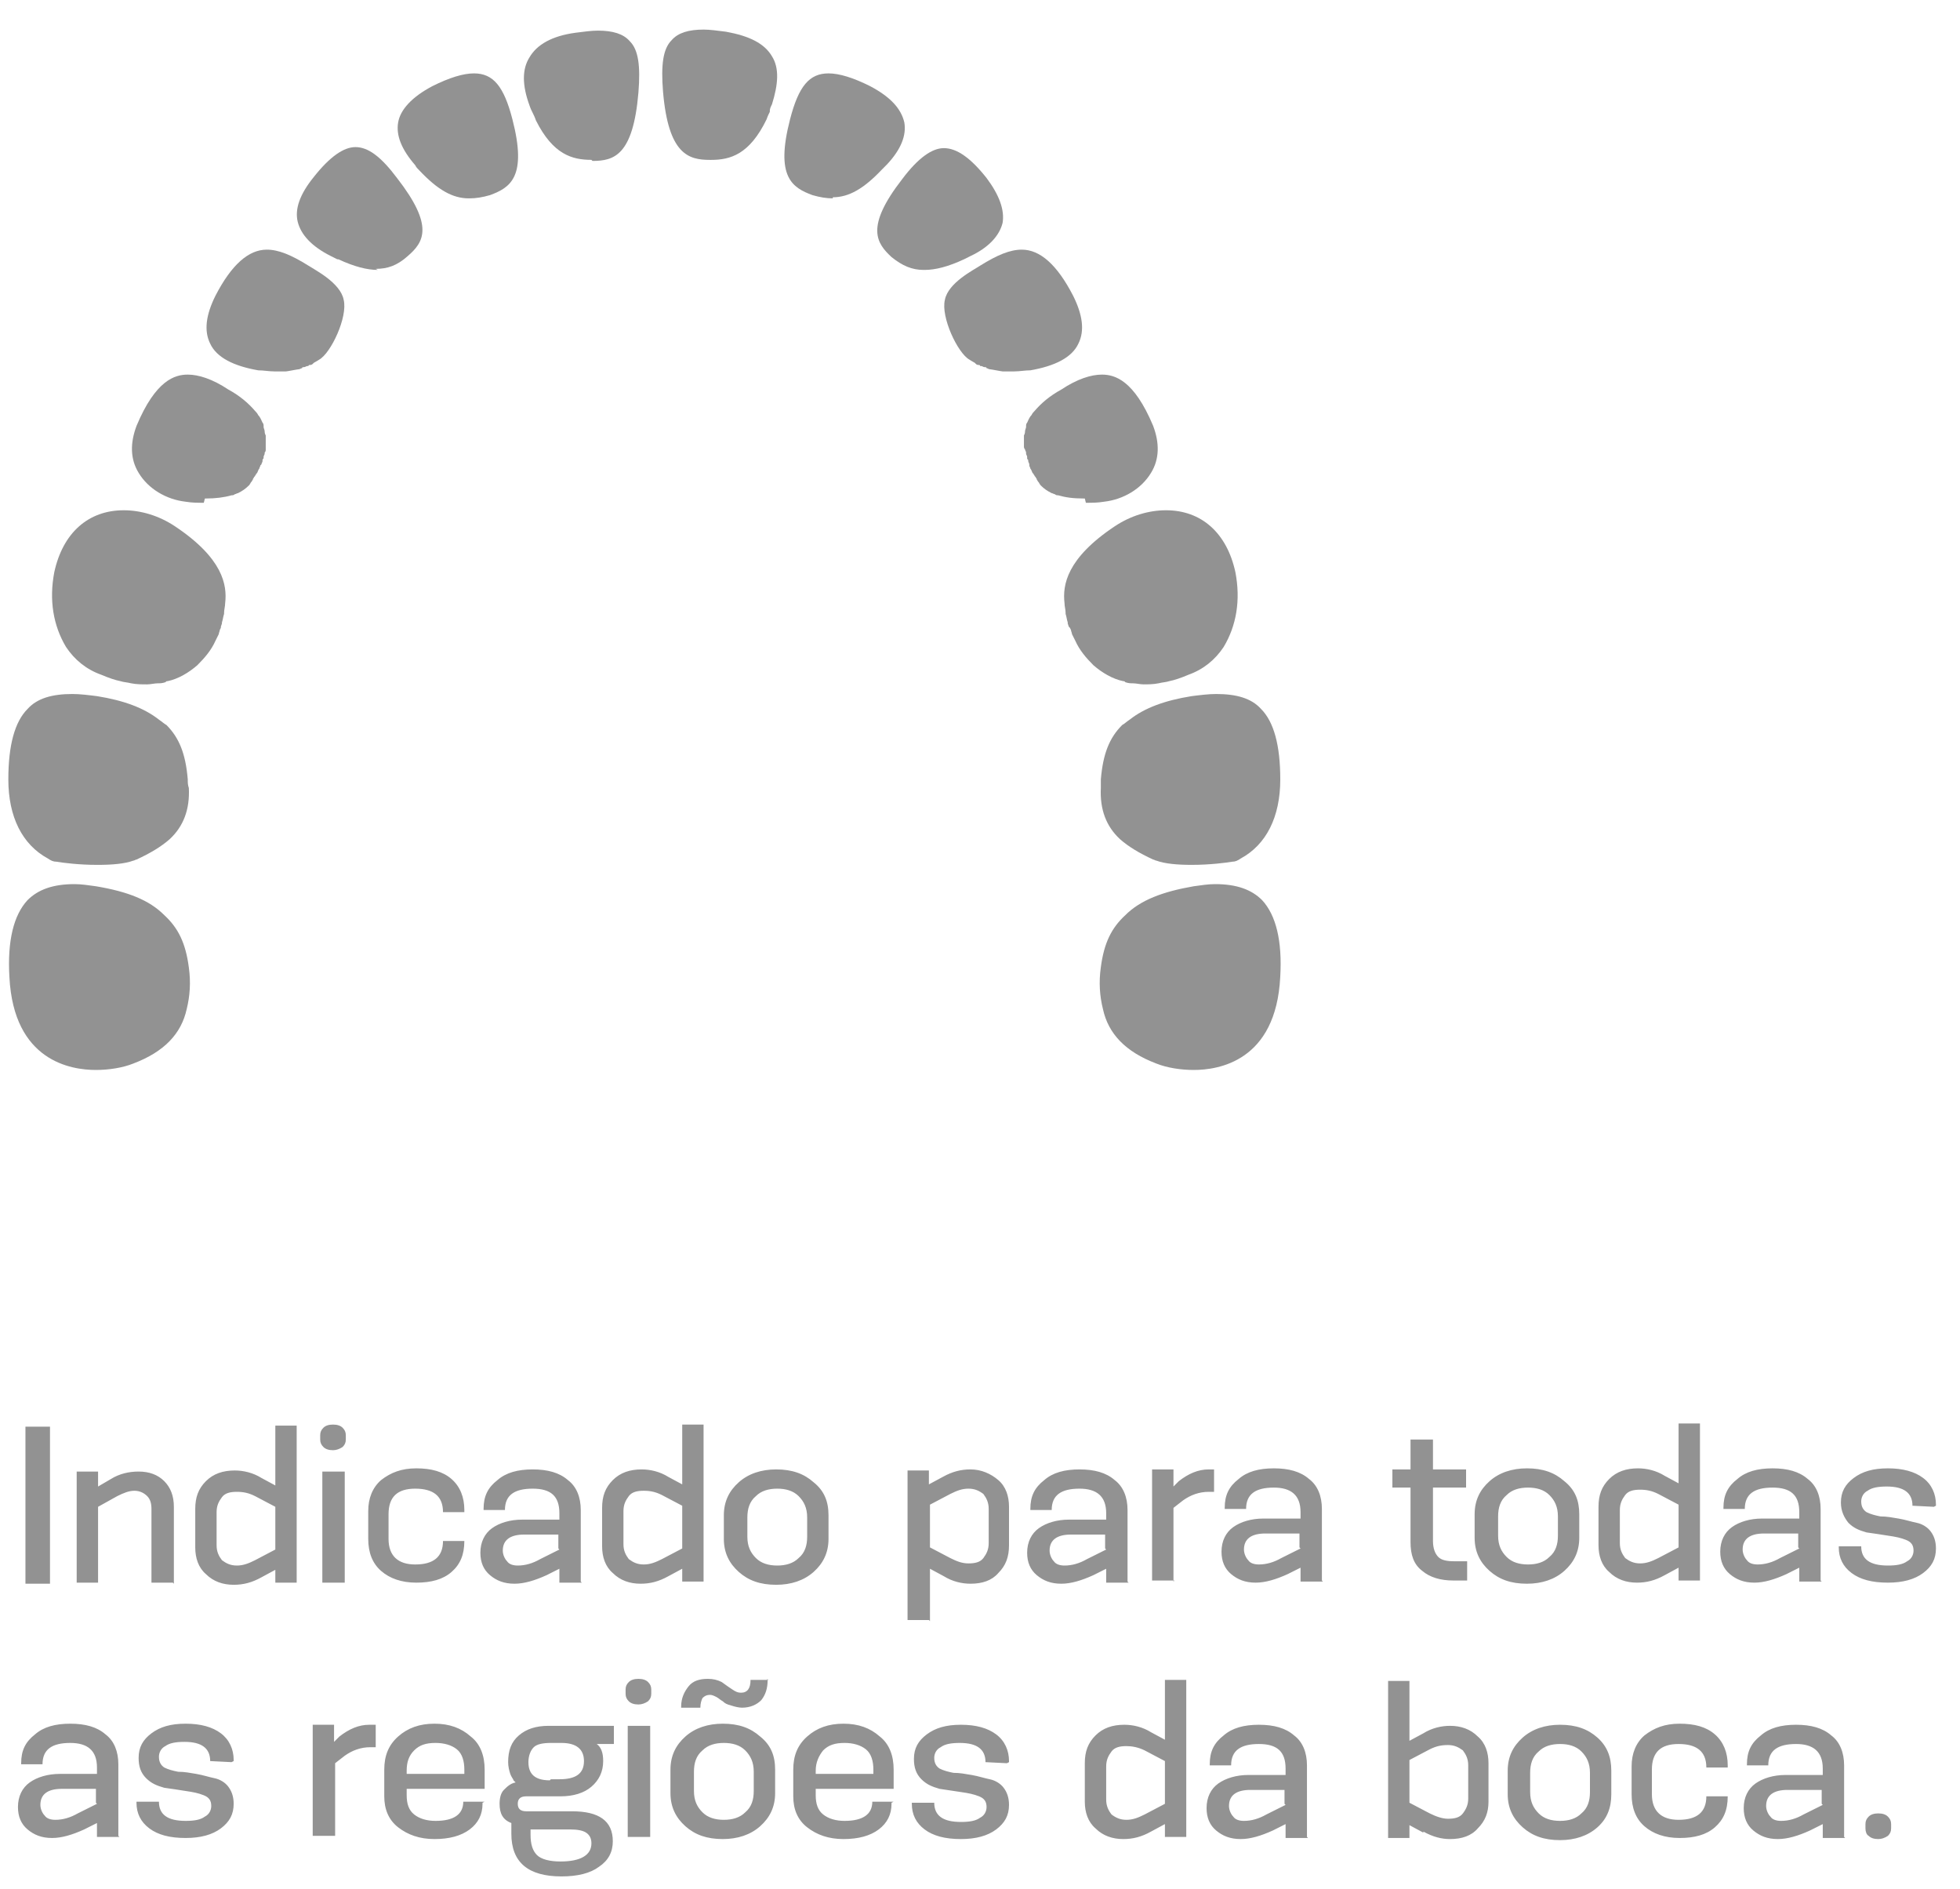 <svg width="55" height="53" viewBox="0 0 55 53" fill="none" xmlns="http://www.w3.org/2000/svg">
<path d="M7.696 10.42C7.547 10.42 7.397 10.39 7.247 10.39C6.558 10.27 6.078 10.031 5.898 9.641C5.719 9.281 5.778 8.832 6.048 8.293C6.498 7.423 6.977 7.004 7.487 7.004C7.816 7.004 8.176 7.154 8.655 7.453C8.835 7.573 9.554 7.933 9.644 8.412C9.764 8.892 9.285 9.911 8.955 10.091C8.955 10.091 8.865 10.15 8.805 10.18L8.775 10.21C8.745 10.24 8.715 10.24 8.685 10.24C8.685 10.24 8.655 10.24 8.655 10.27H8.625C8.595 10.27 8.565 10.3 8.535 10.3C8.505 10.3 8.476 10.3 8.476 10.33C8.446 10.33 8.416 10.36 8.386 10.36C8.356 10.36 8.056 10.42 8.026 10.42H7.996C7.996 10.42 7.966 10.42 7.936 10.42C7.876 10.42 7.846 10.42 7.786 10.42H7.726H7.696Z" fill="#929292"/>
<path d="M28.463 10.42C28.613 10.42 28.763 10.39 28.913 10.39C29.602 10.27 30.081 10.031 30.261 9.641C30.441 9.281 30.381 8.832 30.111 8.293C29.662 7.423 29.183 7.004 28.673 7.004C28.343 7.004 27.984 7.154 27.504 7.453C27.325 7.573 26.605 7.933 26.515 8.412C26.396 8.892 26.875 9.911 27.205 10.091C27.205 10.091 27.295 10.15 27.355 10.18L27.384 10.21C27.414 10.24 27.444 10.24 27.474 10.24C27.474 10.24 27.504 10.24 27.504 10.27H27.534C27.564 10.27 27.594 10.3 27.624 10.3C27.654 10.3 27.684 10.3 27.684 10.33C27.714 10.33 27.744 10.36 27.774 10.36C27.804 10.36 28.104 10.42 28.134 10.42H28.164C28.194 10.42 28.194 10.42 28.224 10.42C28.284 10.42 28.314 10.42 28.373 10.42H28.433H28.463Z" fill="#929292"/>
<path d="M16.596 4.485C16.057 4.485 15.518 4.336 15.038 3.377C15.008 3.287 14.978 3.227 14.948 3.167C14.918 3.107 14.888 3.047 14.858 2.957C14.649 2.388 14.649 1.938 14.858 1.609C15.068 1.249 15.488 1.009 16.147 0.919C16.387 0.889 16.596 0.859 16.776 0.859C17.196 0.859 17.495 0.949 17.675 1.159C17.915 1.399 17.975 1.848 17.915 2.597C17.765 4.366 17.226 4.515 16.626 4.515L16.596 4.485Z" fill="#929292"/>
<path d="M13.15 5.565C12.701 5.565 12.281 5.325 11.772 4.786C11.712 4.726 11.682 4.696 11.652 4.636C11.262 4.186 11.112 3.797 11.172 3.437C11.232 3.077 11.562 2.718 12.131 2.418C12.611 2.178 13 2.059 13.3 2.059C13.839 2.059 14.139 2.418 14.379 3.347C14.798 4.965 14.319 5.265 13.749 5.475C13.54 5.535 13.36 5.565 13.18 5.565H13.15Z" fill="#929292"/>
<path d="M10.603 7.573C10.303 7.573 9.944 7.483 9.494 7.274C9.494 7.274 9.494 7.274 9.464 7.274C9.404 7.244 9.344 7.214 9.284 7.184C8.745 6.914 8.445 6.584 8.355 6.225C8.266 5.865 8.415 5.446 8.805 4.966C9.254 4.397 9.644 4.127 9.974 4.127C10.333 4.127 10.693 4.397 11.142 4.996C12.191 6.345 11.892 6.794 11.442 7.184C11.142 7.453 10.873 7.543 10.543 7.543L10.603 7.573Z" fill="#929292"/>
<path d="M5.719 14.106C5.539 14.106 5.389 14.106 5.209 14.076C4.67 14.016 4.16 13.716 3.891 13.267C3.651 12.877 3.651 12.428 3.831 11.948C4.37 10.66 4.91 10.51 5.269 10.51C5.569 10.51 5.958 10.63 6.408 10.929C6.738 11.109 6.977 11.319 7.157 11.529C7.187 11.559 7.217 11.589 7.247 11.649C7.307 11.709 7.337 11.798 7.367 11.858C7.397 11.888 7.397 11.918 7.397 11.978C7.397 12.008 7.427 12.068 7.427 12.098C7.427 12.128 7.427 12.158 7.457 12.218C7.457 12.248 7.457 12.278 7.457 12.308C7.457 12.338 7.457 12.368 7.457 12.398C7.457 12.428 7.457 12.458 7.457 12.488V12.518C7.457 12.547 7.457 12.578 7.457 12.607C7.457 12.637 7.457 12.667 7.427 12.697V12.727C7.427 12.757 7.397 12.787 7.397 12.817V12.847C7.397 12.877 7.367 12.877 7.367 12.907V12.937C7.367 12.967 7.337 12.997 7.337 13.027L7.307 13.057C7.307 13.087 7.277 13.117 7.277 13.147C7.247 13.177 7.247 13.207 7.217 13.267L7.187 13.297C7.187 13.327 7.157 13.327 7.157 13.357L7.127 13.387C7.127 13.417 7.097 13.417 7.097 13.447C7.097 13.476 7.067 13.476 7.067 13.507L7.037 13.537C7.037 13.566 7.007 13.566 7.007 13.596L6.977 13.626C6.887 13.716 6.797 13.776 6.678 13.836C6.648 13.836 6.618 13.866 6.588 13.866C6.558 13.896 6.528 13.896 6.498 13.896C6.288 13.956 6.048 13.986 5.779 13.986H5.749L5.719 14.106Z" fill="#929292"/>
<path d="M30.471 14.106C30.651 14.106 30.801 14.106 30.981 14.076C31.52 14.016 32.029 13.716 32.299 13.267C32.539 12.877 32.539 12.428 32.359 11.948C31.82 10.66 31.28 10.51 30.921 10.51C30.621 10.51 30.231 10.63 29.782 10.929C29.452 11.109 29.212 11.319 29.033 11.529C29.003 11.559 28.973 11.589 28.943 11.649C28.883 11.709 28.853 11.798 28.823 11.858C28.793 11.888 28.793 11.918 28.793 11.978C28.793 12.008 28.763 12.068 28.763 12.098C28.763 12.128 28.763 12.158 28.733 12.218C28.733 12.248 28.733 12.278 28.733 12.308C28.733 12.338 28.733 12.368 28.733 12.398C28.733 12.428 28.733 12.458 28.733 12.488V12.518C28.733 12.547 28.733 12.578 28.763 12.607C28.763 12.637 28.793 12.667 28.793 12.697V12.727C28.793 12.757 28.823 12.787 28.823 12.817V12.847C28.823 12.877 28.823 12.877 28.853 12.907V12.937C28.853 12.967 28.883 12.997 28.883 13.027V13.057C28.883 13.087 28.913 13.117 28.913 13.147C28.943 13.177 28.943 13.207 28.973 13.267L29.003 13.297C29.003 13.327 29.033 13.327 29.033 13.357L29.063 13.387C29.063 13.417 29.093 13.417 29.093 13.447C29.093 13.476 29.123 13.476 29.123 13.507L29.153 13.537C29.153 13.566 29.183 13.566 29.183 13.596L29.212 13.626C29.302 13.716 29.392 13.776 29.512 13.836C29.542 13.836 29.572 13.866 29.602 13.866C29.632 13.896 29.662 13.896 29.692 13.896C29.902 13.956 30.111 13.986 30.411 13.986H30.441L30.471 14.106Z" fill="#929292"/>
<path d="M2.722 24.265C2.212 24.265 1.763 24.206 1.583 24.176C1.493 24.176 1.433 24.146 1.343 24.086C0.624 23.696 0.234 22.917 0.234 21.868C0.234 20.909 0.414 20.25 0.774 19.89C1.043 19.591 1.463 19.471 2.032 19.471C2.242 19.471 2.482 19.501 2.722 19.531C3.471 19.651 4.04 19.86 4.46 20.19C4.55 20.25 4.61 20.31 4.67 20.34C5.029 20.699 5.209 21.149 5.269 21.868C5.269 21.958 5.269 22.018 5.299 22.108C5.329 22.707 5.149 23.187 4.759 23.546C4.52 23.756 4.22 23.936 3.83 24.116C3.8 24.116 3.771 24.146 3.741 24.146C3.501 24.235 3.141 24.265 2.752 24.265H2.722Z" fill="#929292"/>
<path d="M33.438 24.265C33.948 24.265 34.397 24.206 34.577 24.176C34.667 24.176 34.727 24.146 34.817 24.086C35.536 23.696 35.926 22.917 35.926 21.868C35.926 20.909 35.746 20.25 35.386 19.89C35.117 19.591 34.697 19.471 34.128 19.471C33.918 19.471 33.678 19.501 33.438 19.531C32.689 19.651 32.12 19.86 31.7 20.19C31.61 20.25 31.55 20.31 31.491 20.34C31.131 20.699 30.951 21.149 30.891 21.868C30.891 21.958 30.891 22.018 30.891 22.108C30.861 22.707 31.041 23.187 31.431 23.546C31.67 23.756 31.97 23.936 32.36 24.116C32.39 24.116 32.419 24.146 32.45 24.146C32.689 24.235 33.049 24.265 33.438 24.265Z" fill="#929292"/>
<path d="M4.131 19.201C3.981 19.201 3.831 19.201 3.681 19.171C3.561 19.141 3.471 19.141 3.381 19.111C3.232 19.081 3.052 19.021 2.842 18.931C2.422 18.782 2.093 18.512 1.853 18.152C1.494 17.553 1.374 16.834 1.523 16.055C1.763 14.946 2.482 14.316 3.471 14.316C3.951 14.316 4.46 14.466 4.91 14.766C6.258 15.665 6.378 16.414 6.318 16.924C6.318 17.014 6.288 17.103 6.288 17.193C6.288 17.193 6.288 17.193 6.288 17.223C6.258 17.313 6.258 17.373 6.228 17.463V17.493L6.198 17.583V17.613L6.168 17.673C6.168 17.703 6.138 17.763 6.138 17.793C6.108 17.853 6.079 17.913 6.049 17.972C5.929 18.242 5.749 18.452 5.539 18.662C5.299 18.871 5 19.051 4.7 19.111C4.67 19.111 4.67 19.111 4.64 19.141C4.55 19.171 4.49 19.171 4.43 19.171C4.34 19.171 4.221 19.201 4.131 19.201Z" fill="#929292"/>
<path d="M32.06 19.201C32.21 19.201 32.36 19.201 32.51 19.171C32.629 19.141 32.719 19.141 32.809 19.111C32.959 19.081 33.139 19.021 33.349 18.931C33.768 18.782 34.098 18.512 34.337 18.152C34.697 17.553 34.817 16.834 34.667 16.055C34.427 14.946 33.708 14.316 32.719 14.316C32.24 14.316 31.73 14.466 31.281 14.766C29.932 15.665 29.812 16.414 29.872 16.924C29.872 17.014 29.902 17.103 29.902 17.193C29.902 17.193 29.902 17.193 29.902 17.223C29.932 17.313 29.932 17.373 29.962 17.463V17.493L29.992 17.583L30.022 17.613L30.052 17.673C30.052 17.703 30.082 17.763 30.082 17.793C30.112 17.853 30.142 17.913 30.172 17.972C30.292 18.242 30.472 18.452 30.681 18.662C30.921 18.871 31.221 19.051 31.521 19.111C31.551 19.111 31.551 19.111 31.581 19.141C31.67 19.171 31.73 19.171 31.79 19.171C31.88 19.171 32 19.201 32.09 19.201H32.06Z" fill="#929292"/>
<path d="M19.923 4.486C19.324 4.486 18.755 4.336 18.605 2.568C18.545 1.819 18.605 1.369 18.845 1.13C19.024 0.92 19.324 0.83 19.744 0.83C19.923 0.83 20.133 0.86 20.373 0.89C21.032 1.01 21.452 1.22 21.662 1.579C21.871 1.909 21.841 2.358 21.662 2.928C21.631 2.988 21.602 3.048 21.602 3.108V3.138C21.572 3.197 21.542 3.257 21.512 3.347C21.032 4.336 20.493 4.486 19.953 4.486H19.923Z" fill="#929292"/>
<path d="M23.369 5.565C23.189 5.565 23.009 5.535 22.8 5.475C22.23 5.265 21.751 4.965 22.17 3.347C22.41 2.418 22.71 2.059 23.249 2.059C23.549 2.059 23.939 2.178 24.418 2.418C24.987 2.718 25.287 3.048 25.377 3.437C25.437 3.797 25.287 4.186 24.897 4.606C24.837 4.666 24.808 4.696 24.748 4.756C24.238 5.295 23.819 5.535 23.369 5.535V5.565Z" fill="#929292"/>
<path d="M25.917 7.573C25.587 7.573 25.317 7.453 25.018 7.213C24.598 6.823 24.269 6.374 25.317 5.025C25.767 4.426 26.157 4.156 26.486 4.156C26.846 4.156 27.235 4.426 27.685 4.995C28.044 5.475 28.194 5.894 28.134 6.254C28.044 6.614 27.745 6.943 27.235 7.183C27.175 7.213 27.116 7.243 27.055 7.273C26.606 7.483 26.246 7.573 25.947 7.573H25.917Z" fill="#929292"/>
<path d="M2.691 30.019C3.051 30.019 3.441 29.959 3.74 29.839C4.609 29.51 5.089 29 5.239 28.311C5.329 27.951 5.358 27.562 5.299 27.142C5.209 26.453 4.999 26.033 4.609 25.674C4.19 25.254 3.59 25.015 2.691 24.865C2.482 24.835 2.272 24.805 2.092 24.805C1.493 24.805 1.073 24.954 0.773 25.254C0.384 25.674 0.204 26.393 0.264 27.412C0.384 29.779 2.002 30.019 2.691 30.019Z" fill="#929292"/>
<path d="M33.498 30.019C33.138 30.019 32.748 29.959 32.449 29.839C31.58 29.51 31.1 29 30.95 28.311C30.86 27.951 30.831 27.562 30.89 27.142C30.98 26.453 31.19 26.033 31.58 25.674C31.999 25.254 32.629 25.015 33.498 24.865C33.707 24.835 33.917 24.805 34.097 24.805C34.696 24.805 35.116 24.954 35.416 25.254C35.805 25.674 35.985 26.393 35.925 27.412C35.805 29.779 34.187 30.019 33.498 30.019Z" fill="#929292"/>
<path d="M1.403 44.433V40.027H0.714V44.433H1.403ZM4.879 44.433V42.275C4.879 41.975 4.789 41.736 4.61 41.556C4.43 41.376 4.19 41.286 3.89 41.286C3.621 41.286 3.351 41.346 3.111 41.496L2.752 41.706V41.286H2.152V44.403H2.752V42.275L3.291 41.975C3.471 41.885 3.621 41.825 3.77 41.825C3.92 41.825 4.04 41.885 4.13 41.975C4.22 42.065 4.25 42.185 4.25 42.335V44.403H4.849L4.879 44.433ZM7.726 43.474L7.157 43.773C6.977 43.863 6.827 43.923 6.647 43.923C6.468 43.923 6.348 43.863 6.228 43.773C6.138 43.654 6.078 43.534 6.078 43.354V42.425C6.078 42.245 6.138 42.125 6.228 42.005C6.318 41.885 6.468 41.855 6.647 41.855C6.827 41.855 6.977 41.885 7.157 41.975L7.726 42.275V43.474ZM8.325 44.403V39.997H7.726V41.676L7.337 41.466C7.097 41.316 6.827 41.256 6.587 41.256C6.258 41.256 5.988 41.346 5.778 41.556C5.568 41.766 5.479 42.005 5.479 42.335V43.414C5.479 43.713 5.568 43.983 5.778 44.163C5.988 44.373 6.258 44.463 6.557 44.463C6.827 44.463 7.067 44.403 7.337 44.253L7.726 44.043V44.403H8.325ZM9.674 44.403V41.286H9.045V44.403H9.674ZM9.704 40.267C9.704 40.177 9.674 40.117 9.614 40.057C9.554 39.997 9.464 39.968 9.344 39.968C9.225 39.968 9.135 39.997 9.075 40.057C9.015 40.117 8.985 40.177 8.985 40.267V40.387C8.985 40.477 9.015 40.537 9.075 40.597C9.135 40.657 9.225 40.687 9.344 40.687C9.434 40.687 9.524 40.657 9.614 40.597C9.674 40.537 9.704 40.477 9.704 40.387V40.267ZM13.03 43.234H12.431C12.431 43.683 12.161 43.893 11.652 43.893C11.172 43.893 10.903 43.654 10.903 43.174V42.485C10.903 42.005 11.142 41.766 11.652 41.766C12.161 41.766 12.431 41.975 12.431 42.425H13.03V42.365C13.03 42.005 12.911 41.706 12.671 41.496C12.431 41.286 12.101 41.196 11.682 41.196C11.262 41.196 10.963 41.316 10.693 41.526C10.453 41.736 10.333 42.035 10.333 42.395V43.174C10.333 43.564 10.453 43.863 10.693 44.073C10.933 44.283 11.262 44.403 11.682 44.403C12.101 44.403 12.431 44.313 12.671 44.103C12.911 43.893 13.03 43.623 13.03 43.234ZM15.697 43.474L15.158 43.743C14.948 43.863 14.739 43.923 14.529 43.923C14.409 43.923 14.289 43.893 14.229 43.803C14.169 43.743 14.109 43.623 14.109 43.504C14.109 43.204 14.319 43.054 14.709 43.054H15.668V43.444L15.697 43.474ZM16.297 44.373V42.365C16.297 42.005 16.177 41.706 15.937 41.526C15.697 41.316 15.368 41.226 14.948 41.226C14.529 41.226 14.199 41.316 13.959 41.526C13.69 41.736 13.57 41.975 13.57 42.335V42.365H14.169C14.169 41.945 14.439 41.766 14.948 41.766C15.458 41.766 15.697 41.975 15.697 42.455V42.635H14.649C14.319 42.635 14.019 42.724 13.809 42.874C13.6 43.024 13.48 43.264 13.48 43.564C13.48 43.833 13.57 44.043 13.75 44.193C13.929 44.343 14.139 44.433 14.439 44.433C14.709 44.433 15.008 44.343 15.338 44.193L15.697 44.013V44.403H16.327L16.297 44.373ZM19.144 43.444L18.574 43.743C18.395 43.833 18.245 43.893 18.065 43.893C17.885 43.893 17.765 43.833 17.645 43.743C17.555 43.623 17.495 43.504 17.495 43.324V42.395C17.495 42.215 17.555 42.095 17.645 41.975C17.735 41.855 17.885 41.825 18.065 41.825C18.245 41.825 18.395 41.855 18.574 41.945L19.144 42.245V43.444ZM19.743 44.373V39.968H19.144V41.646L18.754 41.436C18.514 41.286 18.245 41.226 18.005 41.226C17.675 41.226 17.406 41.316 17.196 41.526C16.986 41.736 16.896 41.975 16.896 42.305V43.384C16.896 43.683 16.986 43.953 17.196 44.133C17.406 44.343 17.675 44.433 17.975 44.433C18.245 44.433 18.484 44.373 18.754 44.223L19.144 44.013V44.373H19.743ZM22.65 43.114C22.65 43.354 22.59 43.564 22.41 43.713C22.26 43.863 22.05 43.923 21.811 43.923C21.571 43.923 21.361 43.863 21.212 43.713C21.062 43.564 20.972 43.384 20.972 43.114V42.575C20.972 42.335 21.032 42.125 21.212 41.975C21.361 41.825 21.571 41.766 21.811 41.766C22.05 41.766 22.26 41.825 22.41 41.975C22.56 42.125 22.65 42.305 22.65 42.575V43.114ZM23.249 42.515C23.249 42.125 23.129 41.825 22.83 41.586C22.56 41.346 22.23 41.226 21.781 41.226C21.361 41.226 21.002 41.346 20.732 41.586C20.462 41.825 20.312 42.125 20.312 42.515V43.174C20.312 43.564 20.462 43.863 20.732 44.103C21.002 44.343 21.331 44.463 21.781 44.463C22.2 44.463 22.56 44.343 22.83 44.103C23.099 43.863 23.249 43.564 23.249 43.174V42.515ZM27.744 43.294C27.744 43.474 27.684 43.593 27.595 43.713C27.505 43.833 27.355 43.863 27.175 43.863C26.995 43.863 26.845 43.803 26.666 43.713L26.096 43.414V42.215L26.666 41.915C26.845 41.825 26.995 41.766 27.175 41.766C27.355 41.766 27.475 41.825 27.595 41.915C27.684 42.035 27.744 42.155 27.744 42.335V43.264V43.294ZM26.096 45.481V44.013L26.486 44.223C26.726 44.373 26.995 44.433 27.235 44.433C27.564 44.433 27.834 44.343 28.014 44.133C28.224 43.923 28.314 43.683 28.314 43.354V42.275C28.314 41.975 28.224 41.706 28.014 41.526C27.804 41.346 27.535 41.226 27.235 41.226C26.965 41.226 26.726 41.286 26.456 41.436L26.066 41.646V41.256H25.467V45.452H26.066L26.096 45.481ZM31.041 43.474L30.501 43.743C30.292 43.863 30.082 43.923 29.872 43.923C29.752 43.923 29.632 43.893 29.572 43.803C29.512 43.743 29.453 43.623 29.453 43.504C29.453 43.204 29.662 43.054 30.052 43.054H31.011V43.444L31.041 43.474ZM31.64 44.373V42.365C31.64 42.005 31.52 41.706 31.28 41.526C31.041 41.316 30.711 41.226 30.292 41.226C29.872 41.226 29.542 41.316 29.303 41.526C29.033 41.736 28.913 41.975 28.913 42.335V42.365H29.512C29.512 41.945 29.782 41.766 30.292 41.766C30.771 41.766 31.041 41.975 31.041 42.455V42.635H29.992C29.662 42.635 29.363 42.724 29.153 42.874C28.943 43.024 28.823 43.264 28.823 43.564C28.823 43.833 28.913 44.043 29.093 44.193C29.273 44.343 29.483 44.433 29.782 44.433C30.052 44.433 30.352 44.343 30.681 44.193L31.041 44.013V44.403H31.67L31.64 44.373ZM32.929 44.373V42.305L33.198 42.095C33.408 41.945 33.648 41.855 33.918 41.855H34.068V41.226H33.918C33.618 41.226 33.348 41.346 33.078 41.556L32.929 41.706V41.226H32.329V44.343H32.959L32.929 44.373ZM36.495 43.444L35.955 43.713C35.746 43.833 35.536 43.893 35.326 43.893C35.206 43.893 35.086 43.863 35.026 43.773C34.967 43.713 34.907 43.593 34.907 43.474C34.907 43.174 35.116 43.024 35.506 43.024H36.465V43.414L36.495 43.444ZM37.094 44.343V42.335C37.094 41.975 36.974 41.676 36.735 41.496C36.495 41.286 36.165 41.196 35.746 41.196C35.326 41.196 34.996 41.286 34.757 41.496C34.487 41.706 34.367 41.945 34.367 42.305V42.335H34.967C34.967 41.915 35.236 41.736 35.746 41.736C36.225 41.736 36.495 41.945 36.495 42.425V42.605H35.446C35.116 42.605 34.817 42.694 34.607 42.844C34.397 42.994 34.277 43.234 34.277 43.534C34.277 43.803 34.367 44.013 34.547 44.163C34.727 44.313 34.937 44.403 35.236 44.403C35.506 44.403 35.806 44.313 36.135 44.163L36.495 43.983V44.373H37.124L37.094 44.343ZM41.17 44.343V43.803H40.81C40.6 43.803 40.45 43.773 40.361 43.683C40.271 43.593 40.211 43.444 40.211 43.234V41.736H41.14V41.226H40.211V40.387H39.581V41.226H39.072V41.736H39.581V43.264C39.581 43.623 39.671 43.893 39.911 44.073C40.121 44.253 40.421 44.343 40.78 44.343H41.2H41.17ZM43.717 43.084C43.717 43.324 43.657 43.534 43.477 43.683C43.327 43.833 43.118 43.893 42.878 43.893C42.638 43.893 42.428 43.833 42.279 43.683C42.129 43.534 42.039 43.354 42.039 43.084V42.545C42.039 42.305 42.099 42.095 42.279 41.945C42.428 41.795 42.638 41.736 42.878 41.736C43.118 41.736 43.327 41.795 43.477 41.945C43.627 42.095 43.717 42.275 43.717 42.545V43.084ZM44.316 42.485C44.316 42.095 44.196 41.795 43.897 41.556C43.627 41.316 43.297 41.196 42.848 41.196C42.428 41.196 42.069 41.316 41.799 41.556C41.529 41.795 41.38 42.095 41.38 42.485V43.144C41.38 43.534 41.529 43.833 41.799 44.073C42.069 44.313 42.398 44.433 42.848 44.433C43.267 44.433 43.627 44.313 43.897 44.073C44.166 43.833 44.316 43.534 44.316 43.144V42.485ZM47.103 43.414L46.534 43.713C46.354 43.803 46.204 43.863 46.025 43.863C45.845 43.863 45.725 43.803 45.605 43.713C45.515 43.593 45.455 43.474 45.455 43.294V42.365C45.455 42.185 45.515 42.065 45.605 41.945C45.695 41.825 45.845 41.795 46.025 41.795C46.204 41.795 46.354 41.825 46.534 41.915L47.103 42.215V43.414ZM47.703 44.343V39.938H47.103V41.616L46.714 41.406C46.474 41.256 46.204 41.196 45.965 41.196C45.635 41.196 45.365 41.286 45.155 41.496C44.946 41.706 44.856 41.945 44.856 42.275V43.354C44.856 43.654 44.946 43.923 45.155 44.103C45.365 44.313 45.635 44.403 45.935 44.403C46.204 44.403 46.444 44.343 46.714 44.193L47.103 43.983V44.343H47.703ZM50.49 43.444L49.95 43.713C49.74 43.833 49.531 43.893 49.321 43.893C49.201 43.893 49.081 43.863 49.021 43.773C48.961 43.713 48.901 43.593 48.901 43.474C48.901 43.174 49.111 43.024 49.501 43.024H50.46V43.414L50.49 43.444ZM51.089 44.343V42.335C51.089 41.975 50.969 41.676 50.729 41.496C50.49 41.286 50.16 41.196 49.74 41.196C49.321 41.196 48.991 41.286 48.752 41.496C48.482 41.706 48.362 41.945 48.362 42.305V42.335H48.961C48.961 41.915 49.231 41.736 49.74 41.736C50.25 41.736 50.49 41.945 50.49 42.425V42.605H49.441C49.111 42.605 48.811 42.694 48.602 42.844C48.392 42.994 48.272 43.234 48.272 43.534C48.272 43.803 48.362 44.013 48.542 44.163C48.721 44.313 48.931 44.403 49.231 44.403C49.501 44.403 49.8 44.313 50.13 44.163L50.49 43.983V44.373H51.119L51.089 44.343ZM54.325 42.245V42.215C54.325 41.915 54.206 41.646 53.966 41.466C53.726 41.286 53.396 41.196 52.977 41.196C52.557 41.196 52.258 41.286 52.018 41.466C51.778 41.646 51.658 41.855 51.658 42.155C51.658 42.395 51.748 42.575 51.868 42.724C52.018 42.874 52.168 42.934 52.377 42.994C52.587 43.024 52.797 43.054 52.977 43.084C53.187 43.114 53.337 43.144 53.486 43.204C53.636 43.264 53.696 43.354 53.696 43.504C53.696 43.623 53.636 43.743 53.516 43.803C53.396 43.893 53.217 43.923 52.977 43.923C52.467 43.923 52.228 43.743 52.228 43.384H51.598V43.414C51.598 43.713 51.718 43.953 51.958 44.133C52.198 44.313 52.527 44.403 52.977 44.403C53.396 44.403 53.726 44.313 53.966 44.133C54.206 43.953 54.325 43.743 54.325 43.444C54.325 43.234 54.266 43.084 54.176 42.964C54.086 42.844 53.936 42.754 53.786 42.724C53.636 42.694 53.456 42.635 53.277 42.605C53.097 42.575 52.947 42.545 52.767 42.545C52.617 42.515 52.497 42.485 52.377 42.425C52.288 42.365 52.228 42.275 52.228 42.125C52.228 42.005 52.288 41.885 52.407 41.825C52.527 41.736 52.707 41.706 52.947 41.706C53.426 41.706 53.666 41.885 53.666 42.245L54.266 42.275L54.325 42.245Z" fill="#929292"/>
<path d="M2.721 50.608L2.182 50.877C1.972 50.997 1.763 51.057 1.553 51.057C1.433 51.057 1.313 51.027 1.253 50.937C1.193 50.877 1.133 50.758 1.133 50.638C1.133 50.338 1.343 50.188 1.733 50.188H2.692V50.578L2.721 50.608ZM3.321 51.507V49.499C3.321 49.139 3.201 48.84 2.961 48.66C2.721 48.45 2.392 48.36 1.972 48.36C1.553 48.36 1.223 48.45 0.983 48.66C0.714 48.87 0.594 49.109 0.594 49.469V49.499H1.193C1.193 49.079 1.463 48.9 1.972 48.9C2.452 48.9 2.721 49.109 2.721 49.589V49.769H1.673C1.343 49.769 1.043 49.859 0.834 50.008C0.624 50.158 0.504 50.398 0.504 50.698C0.504 50.967 0.594 51.177 0.774 51.327C0.953 51.477 1.163 51.567 1.463 51.567C1.733 51.567 2.032 51.477 2.362 51.327L2.721 51.147V51.537H3.351L3.321 51.507ZM6.557 49.409V49.379C6.557 49.079 6.437 48.81 6.198 48.63C5.958 48.45 5.628 48.36 5.209 48.36C4.789 48.36 4.49 48.45 4.25 48.63C4.01 48.81 3.89 49.02 3.89 49.319C3.89 49.559 3.95 49.739 4.1 49.889C4.25 50.038 4.4 50.098 4.609 50.158C4.819 50.188 5.029 50.218 5.209 50.248C5.419 50.278 5.568 50.308 5.718 50.368C5.868 50.428 5.928 50.518 5.928 50.668C5.928 50.788 5.868 50.907 5.748 50.967C5.628 51.057 5.449 51.087 5.209 51.087C4.699 51.087 4.46 50.907 4.46 50.548H3.83V50.578C3.83 50.877 3.95 51.117 4.19 51.297C4.43 51.477 4.759 51.567 5.209 51.567C5.628 51.567 5.958 51.477 6.198 51.297C6.437 51.117 6.557 50.907 6.557 50.608C6.557 50.398 6.497 50.248 6.407 50.128C6.318 50.008 6.168 49.919 6.018 49.889C5.868 49.859 5.688 49.799 5.508 49.769C5.329 49.739 5.179 49.709 4.999 49.709C4.849 49.679 4.729 49.649 4.609 49.589C4.52 49.529 4.46 49.439 4.46 49.289C4.46 49.169 4.52 49.049 4.639 48.989C4.759 48.9 4.939 48.87 5.179 48.87C5.658 48.87 5.898 49.049 5.898 49.409L6.497 49.439L6.557 49.409ZM9.404 51.537V49.469L9.674 49.259C9.884 49.109 10.123 49.02 10.393 49.02H10.543V48.39H10.363C10.063 48.39 9.794 48.51 9.524 48.72L9.374 48.87V48.39H8.775V51.507H9.404V51.537ZM13.6 50.548H13C13 50.907 12.731 51.087 12.221 51.087C11.981 51.087 11.772 51.027 11.622 50.907C11.472 50.788 11.412 50.608 11.412 50.368V50.188H13.6V49.649C13.6 49.259 13.48 48.93 13.21 48.72C12.94 48.48 12.611 48.36 12.191 48.36C11.772 48.36 11.442 48.48 11.172 48.72C10.903 48.959 10.783 49.259 10.783 49.649V50.398C10.783 50.758 10.903 51.057 11.172 51.267C11.442 51.477 11.772 51.597 12.191 51.597C12.611 51.597 12.94 51.507 13.18 51.327C13.42 51.147 13.54 50.907 13.54 50.608V50.578L13.6 50.548ZM13.03 49.769H11.412V49.679C11.412 49.439 11.472 49.259 11.622 49.109C11.772 48.959 11.951 48.9 12.221 48.9C12.461 48.9 12.671 48.959 12.82 49.079C12.97 49.199 13.03 49.409 13.03 49.649V49.739V49.769ZM15.997 51.327C16.207 51.327 16.357 51.357 16.447 51.417C16.536 51.477 16.596 51.567 16.596 51.717C16.596 52.046 16.297 52.226 15.727 52.226C15.428 52.226 15.188 52.166 15.068 52.046C14.948 51.926 14.888 51.746 14.888 51.477V51.327H15.997ZM15.428 49.949C15.008 49.949 14.828 49.769 14.828 49.439C14.828 49.259 14.888 49.109 14.978 49.02C15.068 48.93 15.248 48.9 15.458 48.9H15.757C16.177 48.9 16.387 49.079 16.387 49.409C16.387 49.769 16.147 49.919 15.697 49.919H15.458L15.428 49.949ZM15.727 50.398C16.087 50.398 16.387 50.308 16.596 50.128C16.806 49.949 16.926 49.709 16.926 49.409C16.926 49.169 16.866 49.02 16.746 48.93H17.226V48.42H15.398C15.038 48.42 14.768 48.51 14.559 48.69C14.349 48.87 14.259 49.109 14.259 49.439C14.259 49.559 14.289 49.679 14.319 49.769C14.349 49.859 14.409 49.919 14.409 49.949C14.439 49.978 14.469 50.008 14.469 50.008C14.319 50.038 14.229 50.128 14.139 50.218C14.049 50.308 14.019 50.458 14.019 50.608C14.019 50.877 14.109 51.057 14.349 51.147V51.447C14.349 52.256 14.828 52.645 15.757 52.645C16.207 52.645 16.566 52.556 16.806 52.376C17.076 52.196 17.196 51.956 17.196 51.657C17.196 51.087 16.806 50.818 16.057 50.818H14.768C14.618 50.818 14.529 50.758 14.529 50.608C14.529 50.458 14.618 50.398 14.768 50.398H15.727ZM18.245 51.537V48.42H17.615V51.537H18.245ZM18.275 47.401C18.275 47.311 18.245 47.251 18.185 47.191C18.125 47.132 18.035 47.102 17.915 47.102C17.795 47.102 17.705 47.132 17.645 47.191C17.585 47.251 17.555 47.311 17.555 47.401V47.521C17.555 47.611 17.585 47.671 17.645 47.731C17.705 47.791 17.795 47.821 17.915 47.821C18.005 47.821 18.095 47.791 18.185 47.731C18.245 47.671 18.275 47.611 18.275 47.521V47.401ZM21.151 50.248C21.151 50.488 21.091 50.698 20.912 50.847C20.762 50.997 20.552 51.057 20.312 51.057C20.073 51.057 19.863 50.997 19.713 50.847C19.563 50.698 19.473 50.518 19.473 50.248V49.709C19.473 49.469 19.533 49.259 19.713 49.109C19.863 48.959 20.073 48.9 20.312 48.9C20.552 48.9 20.762 48.959 20.912 49.109C21.061 49.259 21.151 49.439 21.151 49.709V50.248ZM21.751 49.649C21.751 49.259 21.631 48.959 21.331 48.72C21.061 48.48 20.732 48.36 20.282 48.36C19.863 48.36 19.503 48.48 19.233 48.72C18.964 48.959 18.814 49.259 18.814 49.649V50.308C18.814 50.698 18.964 50.997 19.233 51.237C19.503 51.477 19.833 51.597 20.282 51.597C20.702 51.597 21.061 51.477 21.331 51.237C21.601 50.997 21.751 50.698 21.751 50.308V49.649ZM21.571 47.132H21.061C21.061 47.371 20.972 47.491 20.792 47.491C20.702 47.491 20.642 47.461 20.552 47.401C20.462 47.341 20.372 47.281 20.252 47.191C20.133 47.132 20.013 47.102 19.863 47.102C19.623 47.102 19.443 47.161 19.323 47.311C19.203 47.461 19.114 47.641 19.114 47.881V47.911H19.653C19.653 47.791 19.683 47.701 19.713 47.641C19.773 47.581 19.833 47.551 19.923 47.551C19.983 47.551 20.043 47.581 20.103 47.611C20.163 47.641 20.222 47.701 20.282 47.731C20.342 47.791 20.402 47.821 20.522 47.851C20.612 47.881 20.732 47.911 20.822 47.911C21.061 47.911 21.241 47.821 21.361 47.701C21.481 47.551 21.541 47.371 21.541 47.132L21.511 47.102L21.571 47.132ZM25.077 50.548H24.478C24.478 50.907 24.208 51.087 23.699 51.087C23.459 51.087 23.249 51.027 23.099 50.907C22.95 50.788 22.89 50.608 22.89 50.368V50.188H25.077V49.649C25.077 49.259 24.957 48.93 24.688 48.72C24.418 48.48 24.088 48.36 23.669 48.36C23.249 48.36 22.919 48.48 22.65 48.72C22.38 48.959 22.26 49.259 22.26 49.649V50.398C22.26 50.758 22.38 51.057 22.65 51.267C22.919 51.477 23.249 51.597 23.669 51.597C24.088 51.597 24.418 51.507 24.658 51.327C24.897 51.147 25.017 50.907 25.017 50.608V50.578L25.077 50.548ZM24.508 49.769H22.89V49.679C22.89 49.439 22.979 49.259 23.099 49.109C23.249 48.959 23.429 48.9 23.699 48.9C23.938 48.9 24.148 48.959 24.298 49.079C24.448 49.199 24.508 49.409 24.508 49.649V49.739V49.769ZM28.314 49.439V49.409C28.314 49.109 28.194 48.84 27.954 48.66C27.714 48.48 27.385 48.39 26.965 48.39C26.546 48.39 26.246 48.48 26.006 48.66C25.766 48.84 25.646 49.049 25.646 49.349C25.646 49.589 25.706 49.769 25.856 49.919C26.006 50.068 26.156 50.128 26.366 50.188C26.576 50.218 26.755 50.248 26.965 50.278C27.175 50.308 27.325 50.338 27.474 50.398C27.624 50.458 27.684 50.548 27.684 50.698C27.684 50.818 27.624 50.937 27.505 50.997C27.385 51.087 27.205 51.117 26.965 51.117C26.456 51.117 26.216 50.937 26.216 50.578H25.587V50.608C25.587 50.907 25.706 51.147 25.946 51.327C26.186 51.507 26.516 51.597 26.965 51.597C27.385 51.597 27.714 51.507 27.954 51.327C28.194 51.147 28.314 50.937 28.314 50.638C28.314 50.428 28.254 50.278 28.164 50.158C28.074 50.038 27.924 49.949 27.774 49.919C27.624 49.889 27.445 49.829 27.265 49.799C27.085 49.769 26.935 49.739 26.755 49.739C26.605 49.709 26.486 49.679 26.366 49.619C26.276 49.559 26.216 49.469 26.216 49.319C26.216 49.199 26.276 49.079 26.396 49.02C26.516 48.93 26.695 48.9 26.935 48.9C27.415 48.9 27.654 49.079 27.654 49.439L28.254 49.469L28.314 49.439ZM32.689 50.608L32.12 50.907C31.94 50.997 31.79 51.057 31.61 51.057C31.43 51.057 31.31 50.997 31.191 50.907C31.101 50.788 31.041 50.668 31.041 50.488V49.559C31.041 49.379 31.101 49.259 31.191 49.139C31.28 49.02 31.43 48.989 31.61 48.989C31.76 48.989 31.94 49.02 32.12 49.109L32.689 49.409V50.608ZM33.288 51.537V47.132H32.689V48.81L32.299 48.6C32.06 48.45 31.79 48.39 31.55 48.39C31.221 48.39 30.951 48.48 30.741 48.69C30.531 48.9 30.441 49.139 30.441 49.469V50.548C30.441 50.847 30.531 51.117 30.741 51.297C30.951 51.507 31.221 51.597 31.52 51.597C31.79 51.597 32.03 51.537 32.299 51.387L32.689 51.177V51.537H33.288ZM36.075 50.638L35.536 50.907C35.326 51.027 35.116 51.087 34.907 51.087C34.787 51.087 34.667 51.057 34.607 50.967C34.547 50.907 34.487 50.788 34.487 50.668C34.487 50.368 34.697 50.218 35.086 50.218H36.045V50.608L36.075 50.638ZM36.675 51.537V49.529C36.675 49.169 36.555 48.87 36.315 48.69C36.075 48.48 35.745 48.39 35.326 48.39C34.907 48.39 34.577 48.48 34.337 48.69C34.067 48.9 33.947 49.139 33.947 49.499V49.529H34.547C34.547 49.109 34.817 48.93 35.326 48.93C35.835 48.93 36.075 49.139 36.075 49.619V49.799H35.026C34.697 49.799 34.397 49.889 34.187 50.038C33.977 50.188 33.858 50.428 33.858 50.728C33.858 50.997 33.947 51.207 34.127 51.357C34.307 51.507 34.517 51.597 34.817 51.597C35.086 51.597 35.386 51.507 35.716 51.357L36.075 51.177V51.567H36.705L36.675 51.537ZM41.2 50.458C41.2 50.638 41.14 50.758 41.05 50.877C40.96 50.997 40.81 51.027 40.63 51.027C40.48 51.027 40.301 50.967 40.121 50.877L39.551 50.578V49.379L40.121 49.079C40.301 48.989 40.45 48.959 40.63 48.959C40.81 48.959 40.93 49.02 41.05 49.109C41.14 49.229 41.2 49.349 41.2 49.529V50.458ZM39.941 51.387C40.211 51.537 40.45 51.597 40.69 51.597C41.02 51.597 41.289 51.507 41.469 51.297C41.679 51.087 41.769 50.847 41.769 50.548V49.469C41.769 49.169 41.679 48.9 41.469 48.72C41.26 48.51 40.99 48.42 40.69 48.42C40.45 48.42 40.181 48.48 39.941 48.63L39.551 48.84V47.161H38.952V51.567H39.551V51.207L39.941 51.417V51.387ZM44.616 50.278C44.616 50.518 44.556 50.728 44.376 50.877C44.226 51.027 44.017 51.087 43.777 51.087C43.537 51.087 43.327 51.027 43.178 50.877C43.028 50.728 42.938 50.548 42.938 50.278V49.739C42.938 49.499 42.998 49.289 43.178 49.139C43.327 48.989 43.537 48.93 43.777 48.93C44.017 48.93 44.226 48.989 44.376 49.139C44.526 49.289 44.616 49.469 44.616 49.739V50.278ZM45.215 49.679C45.215 49.289 45.095 48.989 44.826 48.75C44.556 48.51 44.226 48.39 43.777 48.39C43.357 48.39 42.998 48.51 42.728 48.75C42.458 48.989 42.308 49.289 42.308 49.679V50.338C42.308 50.728 42.458 51.027 42.728 51.267C42.998 51.507 43.327 51.627 43.777 51.627C44.196 51.627 44.556 51.507 44.826 51.267C45.095 51.027 45.215 50.728 45.215 50.338V49.679ZM48.482 50.398H47.882C47.882 50.847 47.613 51.057 47.103 51.057C46.624 51.057 46.354 50.818 46.354 50.338V49.649C46.354 49.169 46.594 48.93 47.103 48.93C47.613 48.93 47.882 49.139 47.882 49.589H48.482V49.529C48.482 49.169 48.362 48.87 48.122 48.66C47.882 48.45 47.553 48.36 47.133 48.36C46.714 48.36 46.414 48.48 46.144 48.69C45.904 48.9 45.785 49.199 45.785 49.559V50.338C45.785 50.728 45.904 51.027 46.144 51.237C46.384 51.447 46.714 51.567 47.133 51.567C47.553 51.567 47.882 51.477 48.122 51.267C48.362 51.057 48.482 50.788 48.482 50.398ZM51.149 50.638L50.609 50.907C50.4 51.027 50.19 51.087 49.98 51.087C49.86 51.087 49.74 51.057 49.68 50.967C49.62 50.907 49.56 50.788 49.56 50.668C49.56 50.368 49.77 50.218 50.16 50.218H51.119V50.608L51.149 50.638ZM51.748 51.537V49.529C51.748 49.169 51.628 48.87 51.389 48.69C51.149 48.48 50.819 48.39 50.4 48.39C49.98 48.39 49.65 48.48 49.411 48.69C49.141 48.9 49.021 49.139 49.021 49.499V49.529H49.62C49.62 49.109 49.89 48.93 50.4 48.93C50.879 48.93 51.149 49.139 51.149 49.619V49.799H50.1C49.77 49.799 49.471 49.889 49.261 50.038C49.051 50.188 48.931 50.428 48.931 50.728C48.931 50.997 49.021 51.207 49.201 51.357C49.381 51.507 49.59 51.597 49.89 51.597C50.16 51.597 50.459 51.507 50.789 51.357L51.149 51.177V51.567H51.778L51.748 51.537ZM53.067 51.177C53.067 51.087 53.037 51.027 52.977 50.967C52.917 50.907 52.827 50.877 52.707 50.877C52.587 50.877 52.497 50.907 52.437 50.967C52.377 51.027 52.347 51.087 52.347 51.177V51.297C52.347 51.387 52.377 51.477 52.437 51.507C52.497 51.567 52.587 51.597 52.707 51.597C52.797 51.597 52.887 51.567 52.977 51.507C53.037 51.447 53.067 51.387 53.067 51.297V51.177Z" fill="#929292"/>
</svg>
